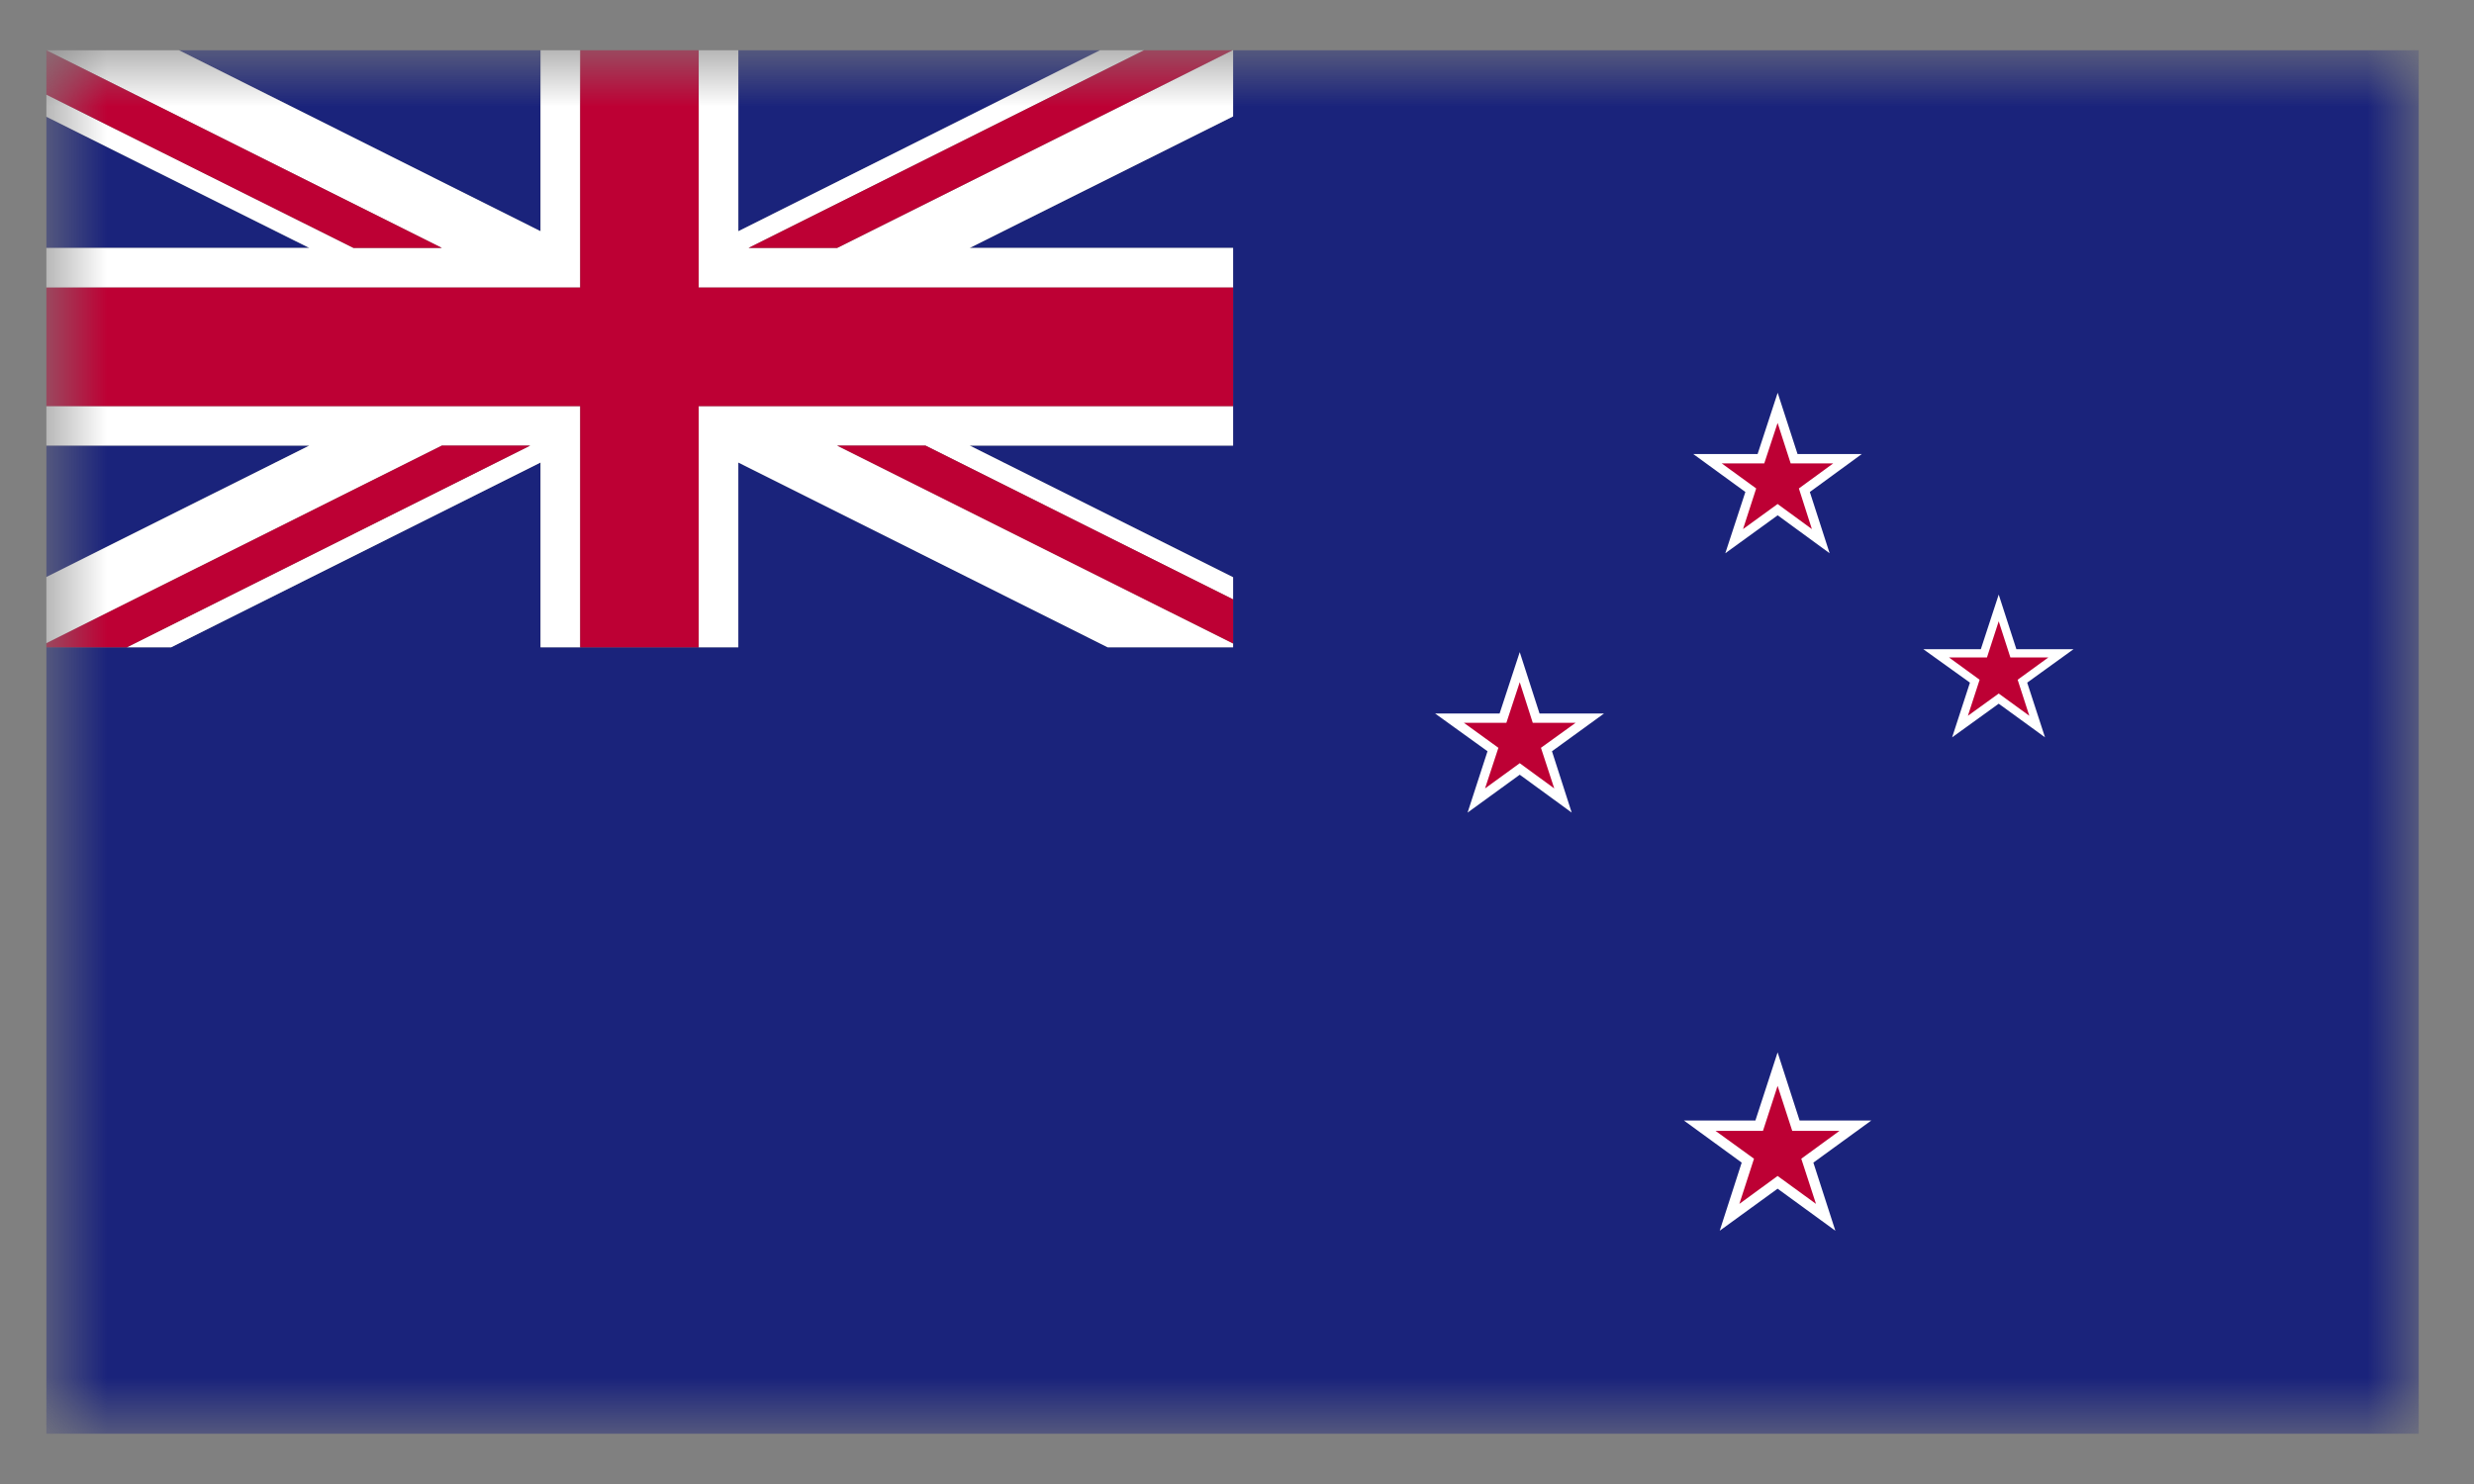 <svg xmlns="http://www.w3.org/2000/svg" width="35" height="21" viewBox="0 0 35 21" fill="none"><rect x="0" y="0" width="35" height="21" fill="#808080" stroke="none"/><mask id="mask0_9372_27813" style="mask-type:luminance" maskUnits="userSpaceOnUse" x="0" y="0" width="35" height="21"><path d="M34.219 0.711H0.656V20.289H34.219V0.711Z" fill="white"></path></mask><g mask="url(#mask0_9372_27813)"><path d="M17.445 0.711V1.334V1.547V1.647L13.719 3.508H17.445V4.069V4.908V5.747V6.306H13.719L17.445 8.169V8.482V9.106V9.16H16.297H15.87H15.671L10.445 6.545V9.16H9.884H9.045H8.208H7.647V6.545L2.421 9.16H1.795H0.656V20.289H34.218V0.711H17.445Z" fill="#1A237B"></path></g><mask id="mask1_9372_27813" style="mask-type:luminance" maskUnits="userSpaceOnUse" x="0" y="0" width="35" height="21"><path d="M34.219 0.711H0.656V20.289H34.219V0.711Z" fill="white"></path></mask><g mask="url(#mask1_9372_27813)"><path d="M0.656 6.306V8.165L4.375 6.306H0.656Z" fill="#1A237B"></path></g><mask id="mask2_9372_27813" style="mask-type:luminance" maskUnits="userSpaceOnUse" x="0" y="0" width="35" height="21"><path d="M34.219 0.711H0.656V20.289H34.219V0.711Z" fill="white"></path></mask><g mask="url(#mask2_9372_27813)"><path d="M10.446 0.711V3.272L15.562 0.711H10.446Z" fill="#1A237B"></path></g><mask id="mask3_9372_27813" style="mask-type:luminance" maskUnits="userSpaceOnUse" x="0" y="0" width="35" height="21"><path d="M34.219 0.711H0.656V20.289H34.219V0.711Z" fill="white"></path></mask><g mask="url(#mask3_9372_27813)"><path d="M7.647 0.711H2.532L7.647 3.272V0.711Z" fill="#1A237B"></path></g><mask id="mask4_9372_27813" style="mask-type:luminance" maskUnits="userSpaceOnUse" x="0" y="0" width="35" height="21"><path d="M34.219 0.711H0.656V20.289H34.219V0.711Z" fill="white"></path></mask><g mask="url(#mask4_9372_27813)"><path d="M0.656 3.508H4.375L0.656 1.652V3.508Z" fill="#1A237B"></path></g><mask id="mask5_9372_27813" style="mask-type:luminance" maskUnits="userSpaceOnUse" x="0" y="0" width="35" height="21"><path d="M34.219 0.711H0.656V20.289H34.219V0.711Z" fill="white"></path></mask><g mask="url(#mask5_9372_27813)"><path d="M17.438 0.711L11.844 3.508H10.591L16.184 0.711H15.562L10.445 3.272V0.711H9.885V3.55V3.863V4.069H10.723H11.976H12.403H12.6H17.445V3.508H13.719L17.445 1.647V1.547V1.334V0.711H17.438Z" fill="white"></path></g><mask id="mask6_9372_27813" style="mask-type:luminance" maskUnits="userSpaceOnUse" x="0" y="0" width="35" height="21"><path d="M34.219 0.711H0.656V20.289H34.219V0.711Z" fill="white"></path></mask><g mask="url(#mask6_9372_27813)"><path d="M7.647 0.711V3.272L2.532 0.711H0.656L6.25 3.508H5L0.656 1.339V1.652L4.375 3.508H0.656V4.069H5.492H6.118H7.367H8.208V3.863V3.65V3.55V0.711H7.647Z" fill="white"></path></g><mask id="mask7_9372_27813" style="mask-type:luminance" maskUnits="userSpaceOnUse" x="0" y="0" width="35" height="21"><path d="M34.219 0.711H0.656V20.289H34.219V0.711Z" fill="white"></path></mask><g mask="url(#mask7_9372_27813)"><path d="M11.976 5.747H10.723H9.885V5.952V6.166V6.265V9.16H10.445V6.545L15.671 9.16H15.87H16.297H17.445V9.106L11.844 6.306H13.094L17.445 8.482V8.169L13.719 6.306H17.445V5.747H12.6H11.976Z" fill="white"></path></g><mask id="mask8_9372_27813" style="mask-type:luminance" maskUnits="userSpaceOnUse" x="0" y="0" width="35" height="21"><path d="M34.219 0.711H0.656V20.289H34.219V0.711Z" fill="white"></path></mask><g mask="url(#mask8_9372_27813)"><path d="M7.367 5.747H6.118H5.689H5.492H0.656V6.306H4.375L0.656 8.165V9.102L6.25 6.306H7.5L1.795 9.16H2.421L7.647 6.545V9.16H8.208V6.265V5.952V5.747H7.367Z" fill="white"></path></g><mask id="mask9_9372_27813" style="mask-type:luminance" maskUnits="userSpaceOnUse" x="0" y="0" width="35" height="21"><path d="M34.219 0.711H0.656V20.289H34.219V0.711Z" fill="white"></path></mask><g mask="url(#mask9_9372_27813)"><path d="M6.25 6.306L0.656 9.102V9.16H1.795L7.5 6.306H6.25Z" fill="#BD0034"></path></g><mask id="mask10_9372_27813" style="mask-type:luminance" maskUnits="userSpaceOnUse" x="0" y="0" width="35" height="21"><path d="M34.219 0.711H0.656V20.289H34.219V0.711Z" fill="white"></path></mask><g mask="url(#mask10_9372_27813)"><path d="M0.656 1.339L5 3.508H6.25L0.656 0.711V1.339Z" fill="#BD0034"></path></g><mask id="mask11_9372_27813" style="mask-type:luminance" maskUnits="userSpaceOnUse" x="0" y="0" width="35" height="21"><path d="M34.219 0.711H0.656V20.289H34.219V0.711Z" fill="white"></path></mask><g mask="url(#mask11_9372_27813)"><path d="M17.438 0.711H16.185L10.591 3.508H11.844L17.438 0.711Z" fill="#BD0034"></path></g><mask id="mask12_9372_27813" style="mask-type:luminance" maskUnits="userSpaceOnUse" x="0" y="0" width="35" height="21"><path d="M34.219 0.711H0.656V20.289H34.219V0.711Z" fill="white"></path></mask><g mask="url(#mask12_9372_27813)"><path d="M11.844 6.306L17.445 9.106V8.482L13.094 6.306H11.844Z" fill="#BD0034"></path></g><mask id="mask13_9372_27813" style="mask-type:luminance" maskUnits="userSpaceOnUse" x="0" y="0" width="35" height="21"><path d="M34.219 0.711H0.656V20.289H34.219V0.711Z" fill="white"></path></mask><g mask="url(#mask13_9372_27813)"><path d="M8.208 0.711V3.55V3.65V3.863V4.069H7.367H6.118H5.492H0.656V5.747H5.492H5.689H6.118H7.367H8.208V5.952V6.265V9.16H9.045H9.884V6.265V6.166V5.952V5.747H10.723H11.976H12.6H17.445V4.908V4.069H12.6H12.403H11.976H10.723H9.884V3.863V3.55V0.711H8.208Z" fill="#BD0034"></path></g><mask id="mask14_9372_27813" style="mask-type:luminance" maskUnits="userSpaceOnUse" x="0" y="0" width="35" height="21"><path d="M34.219 0.711H0.656V20.289H34.219V0.711Z" fill="white"></path></mask><g mask="url(#mask14_9372_27813)"><path d="M23.955 6.425H24.865L25.149 5.558L25.43 6.425H26.339L25.604 6.962L25.884 7.829L25.149 7.292L24.408 7.829L24.692 6.962L23.955 6.425Z" fill="white"></path></g><mask id="mask15_9372_27813" style="mask-type:luminance" maskUnits="userSpaceOnUse" x="0" y="0" width="35" height="21"><path d="M34.219 0.711H0.656V20.289H34.219V0.711Z" fill="white"></path></mask><g mask="url(#mask15_9372_27813)"><path d="M24.358 6.558H24.959L25.148 5.985L25.333 6.558H25.934L25.449 6.912L25.633 7.487L25.148 7.132L24.659 7.487L24.845 6.912L24.358 6.558Z" fill="#BD0034"></path></g><mask id="mask16_9372_27813" style="mask-type:luminance" maskUnits="userSpaceOnUse" x="0" y="0" width="35" height="21"><path d="M34.219 0.711H0.656V20.289H34.219V0.711Z" fill="white"></path></mask><g mask="url(#mask16_9372_27813)"><path d="M20.303 10.097H21.215L21.5 9.228L21.78 10.097H22.692L21.956 10.631L22.235 11.499L21.5 10.963L20.762 11.499L21.044 10.631L20.303 10.097Z" fill="white"></path></g><mask id="mask17_9372_27813" style="mask-type:luminance" maskUnits="userSpaceOnUse" x="0" y="0" width="35" height="21"><path d="M34.219 0.711H0.656V20.289H34.219V0.711Z" fill="white"></path></mask><g mask="url(#mask17_9372_27813)"><path d="M20.709 10.228H21.311L21.5 9.654L21.684 10.228H22.291L21.8 10.582L21.988 11.157L21.5 10.8L21.009 11.157L21.198 10.582L20.709 10.228Z" fill="#BD0034"></path></g><mask id="mask18_9372_27813" style="mask-type:luminance" maskUnits="userSpaceOnUse" x="0" y="0" width="35" height="21"><path d="M34.219 0.711H0.656V20.289H34.219V0.711Z" fill="white"></path></mask><g mask="url(#mask18_9372_27813)"><path d="M27.21 9.187H28.023L28.276 8.414L28.526 9.187H29.334L28.679 9.66L28.931 10.434L28.276 9.958L27.617 10.434L27.869 9.66L27.21 9.187Z" fill="white"></path></g><mask id="mask19_9372_27813" style="mask-type:luminance" maskUnits="userSpaceOnUse" x="0" y="0" width="35" height="21"><path d="M34.219 0.711H0.656V20.289H34.219V0.711Z" fill="white"></path></mask><g mask="url(#mask19_9372_27813)"><path d="M27.572 9.303H28.11L28.276 8.792L28.441 9.303H28.979L28.544 9.619L28.709 10.129L28.276 9.814L27.84 10.129L28.006 9.619L27.572 9.303Z" fill="#BD0034"></path></g><mask id="mask20_9372_27813" style="mask-type:luminance" maskUnits="userSpaceOnUse" x="0" y="0" width="35" height="21"><path d="M34.219 0.711H0.656V20.289H34.219V0.711Z" fill="white"></path></mask><g mask="url(#mask20_9372_27813)"><path d="M23.822 15.856H24.834L25.148 14.892L25.459 15.856H26.474L25.654 16.452L25.965 17.416L25.148 16.821L24.329 17.416L24.64 16.452L23.822 15.856Z" fill="white"></path></g><mask id="mask21_9372_27813" style="mask-type:luminance" maskUnits="userSpaceOnUse" x="0" y="0" width="35" height="21"><path d="M34.219 0.711H0.656V20.289H34.219V0.711Z" fill="white"></path></mask><g mask="url(#mask21_9372_27813)"><path d="M24.27 16.003H24.941L25.148 15.366L25.355 16.003H26.023L25.483 16.397L25.691 17.036L25.148 16.641L24.607 17.036L24.814 16.397L24.27 16.003Z" fill="#BD0034"></path></g></svg>